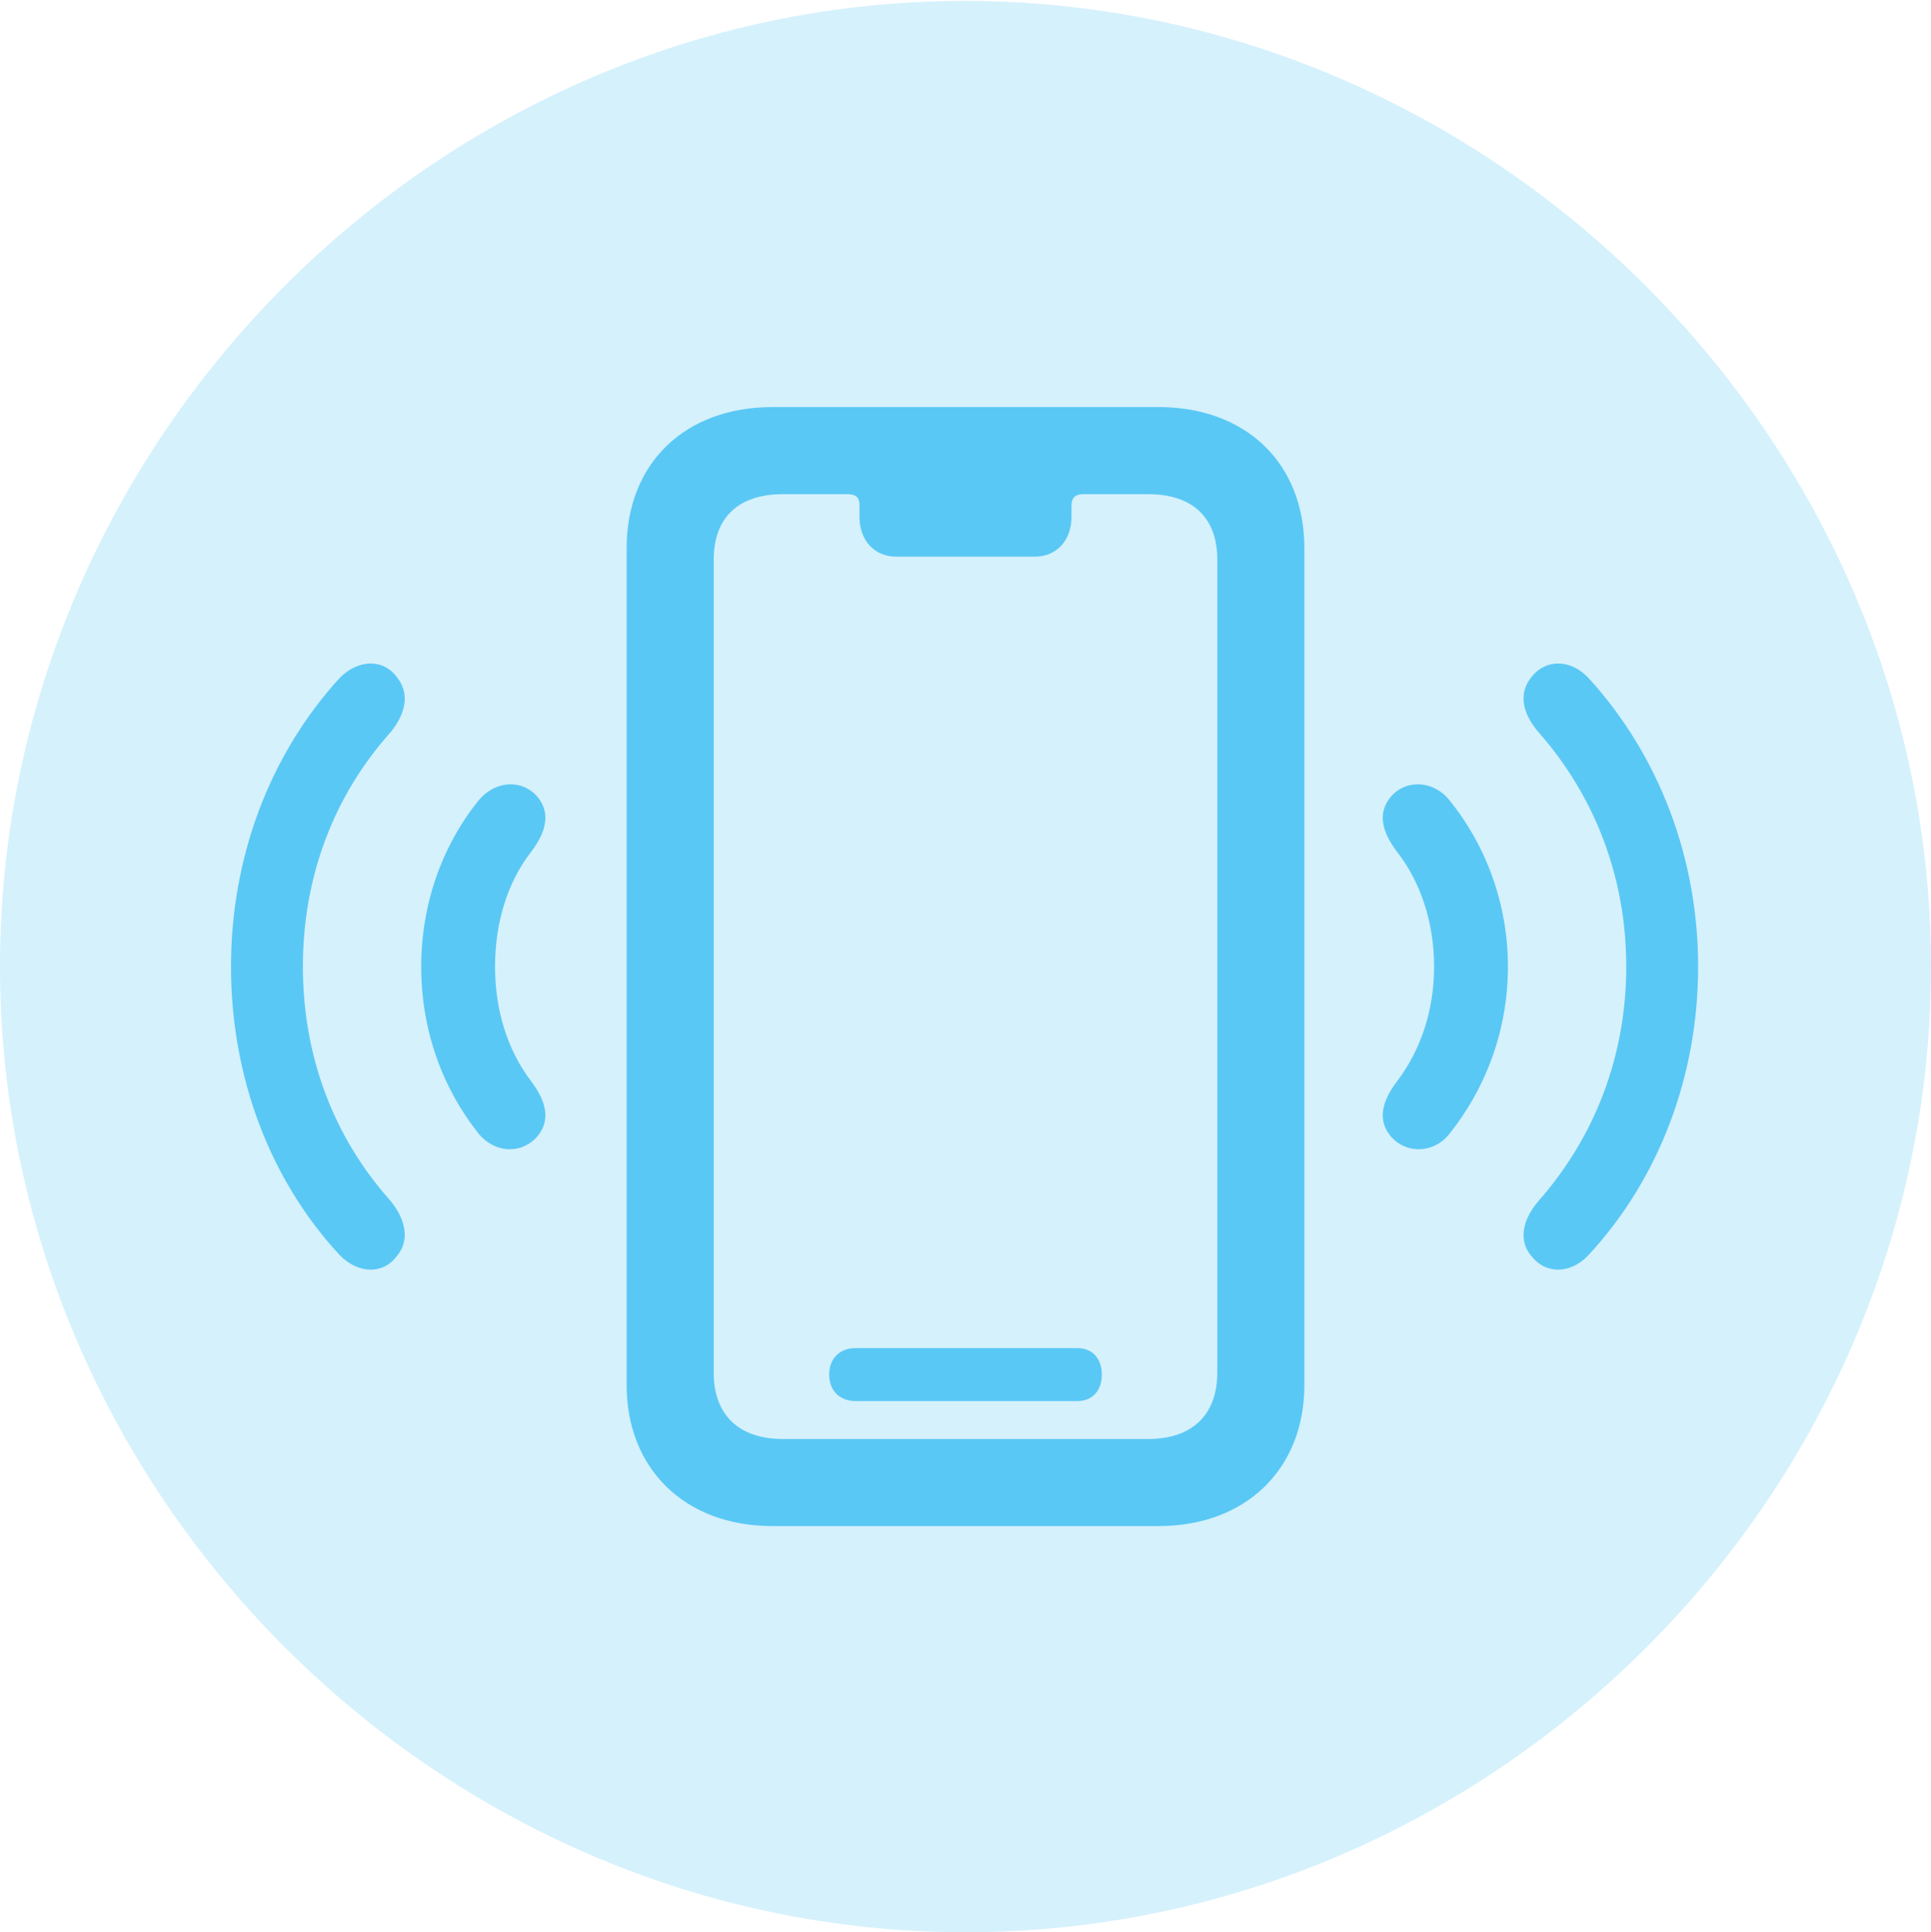 <?xml version="1.0" encoding="UTF-8"?>
<!--Generator: Apple Native CoreSVG 175.5-->
<!DOCTYPE svg
PUBLIC "-//W3C//DTD SVG 1.1//EN"
       "http://www.w3.org/Graphics/SVG/1.1/DTD/svg11.dtd">
<svg version="1.1" xmlns="http://www.w3.org/2000/svg" xmlns:xlink="http://www.w3.org/1999/xlink" width="24.902" height="24.915">
 <g>
  <rect height="24.915" opacity="0" width="24.902" x="0" y="0"/>
  <path d="M12.451 24.915C19.263 24.915 24.902 19.275 24.902 12.463C24.902 5.664 19.25 0.012 12.439 0.012C5.64 0.012 0 5.664 0 12.463C0 19.275 5.652 24.915 12.451 24.915Z" fill="#5ac8f5" fill-opacity="0.25"/>
  <path d="M9.961 19.678C8.838 19.678 8.081 18.945 8.081 17.859L8.081 7.068C8.081 5.969 8.838 5.249 9.961 5.249L14.941 5.249C16.064 5.249 16.821 5.969 16.821 7.068L16.821 17.859C16.821 18.945 16.064 19.678 14.941 19.678ZM10.095 18.555L14.807 18.555C15.381 18.555 15.698 18.237 15.698 17.7L15.698 7.214C15.698 6.677 15.381 6.372 14.807 6.372L13.965 6.372C13.867 6.372 13.818 6.421 13.818 6.519L13.818 6.665C13.818 6.958 13.635 7.178 13.342 7.178L11.56 7.178C11.267 7.178 11.084 6.958 11.084 6.665L11.084 6.519C11.084 6.433 11.06 6.372 10.925 6.372L10.095 6.372C9.521 6.372 9.204 6.677 9.204 7.214L9.204 17.7C9.204 18.237 9.521 18.555 10.095 18.555ZM11.035 18.066C10.828 18.066 10.693 17.932 10.693 17.725C10.693 17.517 10.828 17.383 11.035 17.383L13.892 17.383C14.087 17.383 14.209 17.517 14.209 17.725C14.209 17.932 14.087 18.066 13.892 18.066Z" fill="#5ac8f5"/>
  <path d="M6.934 14.648C6.738 14.88 6.396 14.88 6.177 14.624C5.701 14.026 5.432 13.281 5.432 12.463C5.432 11.658 5.701 10.901 6.177 10.315C6.396 10.059 6.738 10.046 6.934 10.278C7.104 10.486 7.043 10.73 6.848 10.986C6.543 11.377 6.384 11.902 6.384 12.463C6.384 13.025 6.543 13.538 6.848 13.94C7.043 14.197 7.104 14.441 6.934 14.648ZM17.932 14.648C17.761 14.441 17.822 14.197 18.018 13.94C18.323 13.538 18.494 13.025 18.494 12.463C18.494 11.902 18.323 11.377 18.018 10.986C17.822 10.73 17.761 10.486 17.932 10.278C18.127 10.046 18.481 10.059 18.689 10.315C19.165 10.901 19.446 11.658 19.446 12.463C19.446 13.281 19.165 14.026 18.689 14.624C18.481 14.88 18.127 14.88 17.932 14.648Z" fill="#5ac8f5"/>
  <path d="M5.115 16.199C4.944 16.431 4.626 16.431 4.382 16.186C3.467 15.198 2.979 13.867 2.979 12.463C2.979 11.072 3.467 9.741 4.382 8.74C4.626 8.496 4.944 8.496 5.115 8.728C5.286 8.936 5.237 9.192 5.042 9.436C4.297 10.266 3.906 11.316 3.906 12.463C3.906 13.611 4.297 14.661 5.042 15.491C5.237 15.735 5.286 16.003 5.115 16.199ZM19.751 16.199C19.58 16.003 19.629 15.735 19.836 15.491C20.569 14.661 20.972 13.611 20.972 12.463C20.972 11.316 20.569 10.266 19.836 9.436C19.629 9.192 19.58 8.936 19.751 8.728C19.934 8.496 20.252 8.496 20.483 8.74C21.399 9.741 21.899 11.072 21.899 12.463C21.899 13.867 21.399 15.198 20.483 16.186C20.252 16.431 19.934 16.431 19.751 16.199Z" fill="#5ac8f5"/>
 </g>
</svg>
